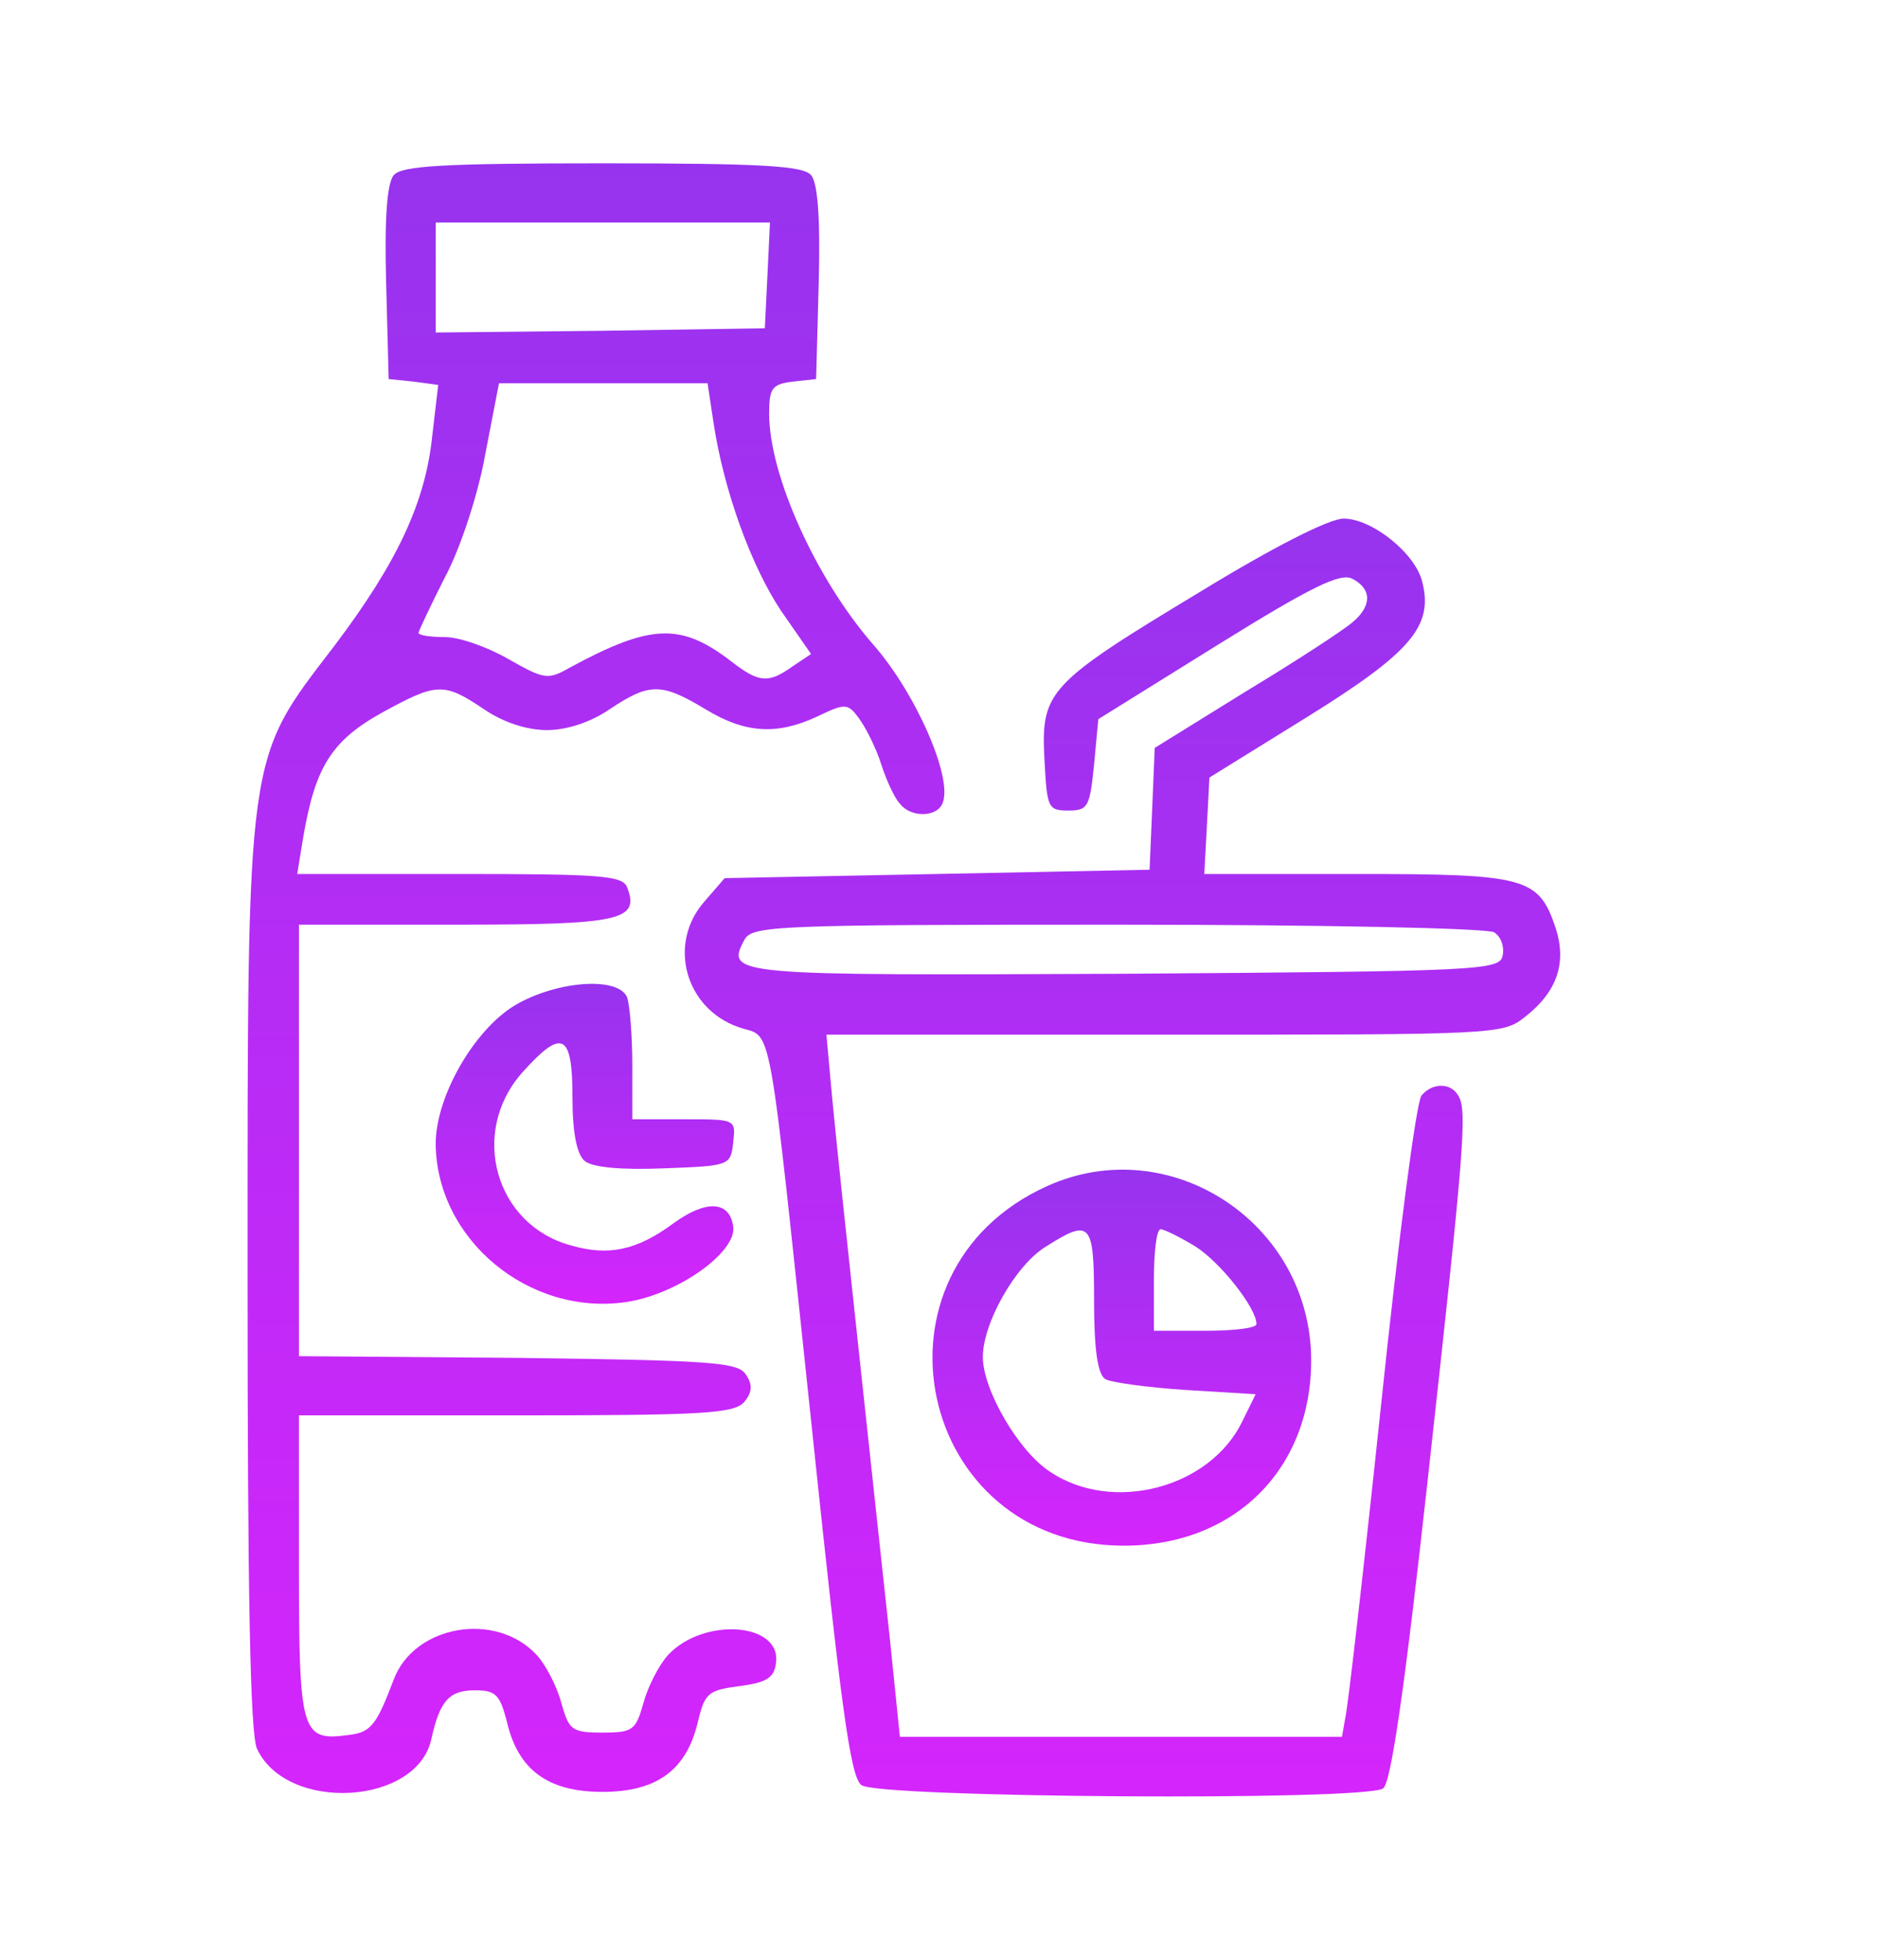 <svg width="23" height="24" viewBox="0 0 23 24" fill="none" xmlns="http://www.w3.org/2000/svg">
<path d="M4.823 2.145C4.739 2.238 4.708 2.684 4.729 3.461L4.76 4.642L5.064 4.673L5.367 4.714L5.294 5.336C5.21 6.154 4.865 6.89 4.09 7.916C3.011 9.325 3.032 9.149 3.032 15.634C3.032 19.54 3.064 21.229 3.147 21.415C3.514 22.203 5.116 22.109 5.284 21.291C5.388 20.825 5.503 20.7 5.818 20.7C6.069 20.7 6.121 20.752 6.205 21.073C6.341 21.674 6.708 21.944 7.378 21.944C8.048 21.944 8.414 21.674 8.55 21.073C8.634 20.731 8.676 20.7 9.053 20.649C9.388 20.607 9.482 20.545 9.503 20.369C9.577 19.872 8.624 19.799 8.184 20.265C8.069 20.39 7.933 20.659 7.88 20.856C7.786 21.187 7.755 21.218 7.378 21.218C7.001 21.218 6.969 21.187 6.875 20.856C6.823 20.659 6.687 20.39 6.571 20.265C6.069 19.727 5.074 19.903 4.823 20.566C4.603 21.146 4.54 21.218 4.247 21.25C3.692 21.322 3.661 21.208 3.661 19.188V17.333H6.32C8.613 17.333 8.99 17.312 9.116 17.168C9.21 17.053 9.221 16.96 9.137 16.836C9.043 16.681 8.718 16.66 6.341 16.629L3.661 16.608V13.966V11.324H5.587C7.598 11.324 7.838 11.273 7.681 10.868C7.629 10.723 7.367 10.703 5.629 10.703H3.64L3.713 10.257C3.859 9.397 4.058 9.076 4.666 8.734C5.346 8.361 5.43 8.351 5.922 8.682C6.163 8.848 6.456 8.941 6.697 8.941C6.938 8.941 7.231 8.848 7.472 8.682C7.954 8.361 8.1 8.361 8.634 8.682C9.126 8.983 9.514 9.004 10.006 8.776C10.351 8.61 10.383 8.61 10.519 8.796C10.603 8.91 10.729 9.159 10.791 9.356C10.854 9.553 10.959 9.781 11.022 9.843C11.158 10.019 11.482 10.008 11.545 9.832C11.671 9.522 11.21 8.475 10.687 7.885C9.995 7.087 9.42 5.823 9.42 5.067C9.42 4.756 9.451 4.704 9.713 4.673L9.995 4.642L10.027 3.461C10.048 2.684 10.016 2.238 9.933 2.145C9.838 2.031 9.336 2 7.378 2C5.42 2 4.917 2.031 4.823 2.145ZM9.399 3.368L9.367 4.02L7.357 4.051L5.336 4.072V3.399V2.725H7.378H9.43L9.399 3.368ZM8.739 5.181C8.865 6.009 9.2 6.932 9.566 7.481L9.933 8.009L9.702 8.164C9.409 8.372 9.294 8.361 8.959 8.102C8.341 7.626 7.975 7.636 6.98 8.175C6.708 8.33 6.666 8.32 6.226 8.071C5.975 7.926 5.629 7.802 5.451 7.802C5.273 7.802 5.126 7.781 5.126 7.75C5.126 7.729 5.273 7.418 5.451 7.066C5.64 6.714 5.859 6.041 5.943 5.564L6.111 4.694H7.388H8.666L8.739 5.181Z" fill="url(#paint0_linear_705_826)"/>
<path d="M14.707 7.242C12.833 8.372 12.749 8.465 12.791 9.294C12.823 9.895 12.833 9.926 13.084 9.926C13.325 9.926 13.346 9.884 13.399 9.366L13.451 8.807L14.917 7.895C16.069 7.18 16.414 7.014 16.561 7.087C16.802 7.211 16.802 7.418 16.571 7.615C16.466 7.709 15.88 8.092 15.262 8.465L14.142 9.159L14.111 9.905L14.079 10.651L11.482 10.703L8.875 10.754L8.624 11.044C8.173 11.562 8.393 12.35 9.043 12.578C9.472 12.733 9.388 12.257 9.954 17.592C10.299 20.876 10.414 21.767 10.55 21.861C10.739 22.016 16.707 22.058 16.938 21.902C17.032 21.85 17.2 20.711 17.482 18.152C17.932 14.08 17.974 13.593 17.859 13.417C17.765 13.251 17.535 13.262 17.409 13.417C17.346 13.49 17.126 15.178 16.917 17.178C16.707 19.167 16.508 20.907 16.477 21.032L16.435 21.27H13.723H11.021L10.896 20.048C10.823 19.385 10.655 17.81 10.519 16.556C10.383 15.303 10.236 13.914 10.194 13.469L10.121 12.671H14.257C18.32 12.671 18.404 12.671 18.676 12.454C19.074 12.143 19.189 11.79 19.053 11.366C18.843 10.744 18.697 10.703 16.613 10.703H14.749L14.781 10.112L14.812 9.522L16.016 8.776C17.283 7.988 17.555 7.667 17.419 7.128C17.336 6.776 16.802 6.351 16.456 6.351C16.278 6.351 15.587 6.704 14.707 7.242ZM18.299 11.418C18.383 11.469 18.425 11.594 18.404 11.697C18.372 11.884 18.173 11.894 13.775 11.925C8.959 11.946 8.885 11.946 9.116 11.511C9.21 11.335 9.482 11.324 13.692 11.324C16.152 11.324 18.226 11.366 18.299 11.418Z" fill="url(#paint1_linear_705_826)"/>
<path d="M6.31 12.309C5.807 12.609 5.336 13.428 5.336 14.008C5.346 15.178 6.477 16.121 7.671 15.945C8.299 15.852 9.022 15.334 8.98 15.023C8.938 14.702 8.645 14.691 8.247 14.982C7.797 15.313 7.451 15.386 6.99 15.251C6.069 15.002 5.744 13.873 6.394 13.137C6.886 12.588 7.011 12.65 7.011 13.438C7.011 13.873 7.064 14.132 7.158 14.215C7.252 14.298 7.608 14.329 8.132 14.308C8.938 14.277 8.948 14.277 8.98 13.987C9.011 13.707 9.011 13.707 8.383 13.707H7.744V13.044C7.744 12.682 7.713 12.309 7.681 12.215C7.577 11.956 6.823 12.008 6.31 12.309Z" fill="url(#paint2_linear_705_826)"/>
<path d="M12.823 14.526C10.509 15.572 11.221 18.929 13.765 18.929C15.116 18.929 16.058 17.996 16.058 16.66C16.058 14.981 14.331 13.842 12.823 14.526ZM13.399 15.924C13.399 16.515 13.441 16.826 13.535 16.888C13.598 16.929 14.048 16.991 14.519 17.022L15.378 17.074L15.21 17.416C14.812 18.224 13.629 18.535 12.865 18.027C12.477 17.779 12.037 17.022 12.037 16.618C12.037 16.204 12.435 15.499 12.802 15.271C13.357 14.919 13.399 14.961 13.399 15.924ZM14.634 15.261C14.938 15.448 15.388 16.017 15.388 16.214C15.388 16.266 15.105 16.297 14.76 16.297H14.132V15.676C14.132 15.334 14.163 15.054 14.215 15.054C14.257 15.054 14.446 15.147 14.634 15.261Z" fill="url(#paint3_linear_705_826)"/>
<defs>
<linearGradient id="paint0_linear_705_826" x1="7.299" y1="21.958" x2="7.299" y2="2" gradientUnits="userSpaceOnUse">
<stop stop-color="#D425FC"/>
<stop offset="1" stop-color="#9733EE"/>
</linearGradient>
<linearGradient id="paint1_linear_705_826" x1="13.747" y1="22" x2="13.747" y2="6.351" gradientUnits="userSpaceOnUse">
<stop stop-color="#D425FC"/>
<stop offset="1" stop-color="#9733EE"/>
</linearGradient>
<linearGradient id="paint2_linear_705_826" x1="7.163" y1="15.966" x2="7.163" y2="12.049" gradientUnits="userSpaceOnUse">
<stop stop-color="#D425FC"/>
<stop offset="1" stop-color="#9733EE"/>
</linearGradient>
<linearGradient id="paint3_linear_705_826" x1="13.739" y1="18.929" x2="13.739" y2="14.324" gradientUnits="userSpaceOnUse">
<stop stop-color="#D425FC"/>
<stop offset="1" stop-color="#9733EE"/>
</linearGradient>
</defs>
</svg>
